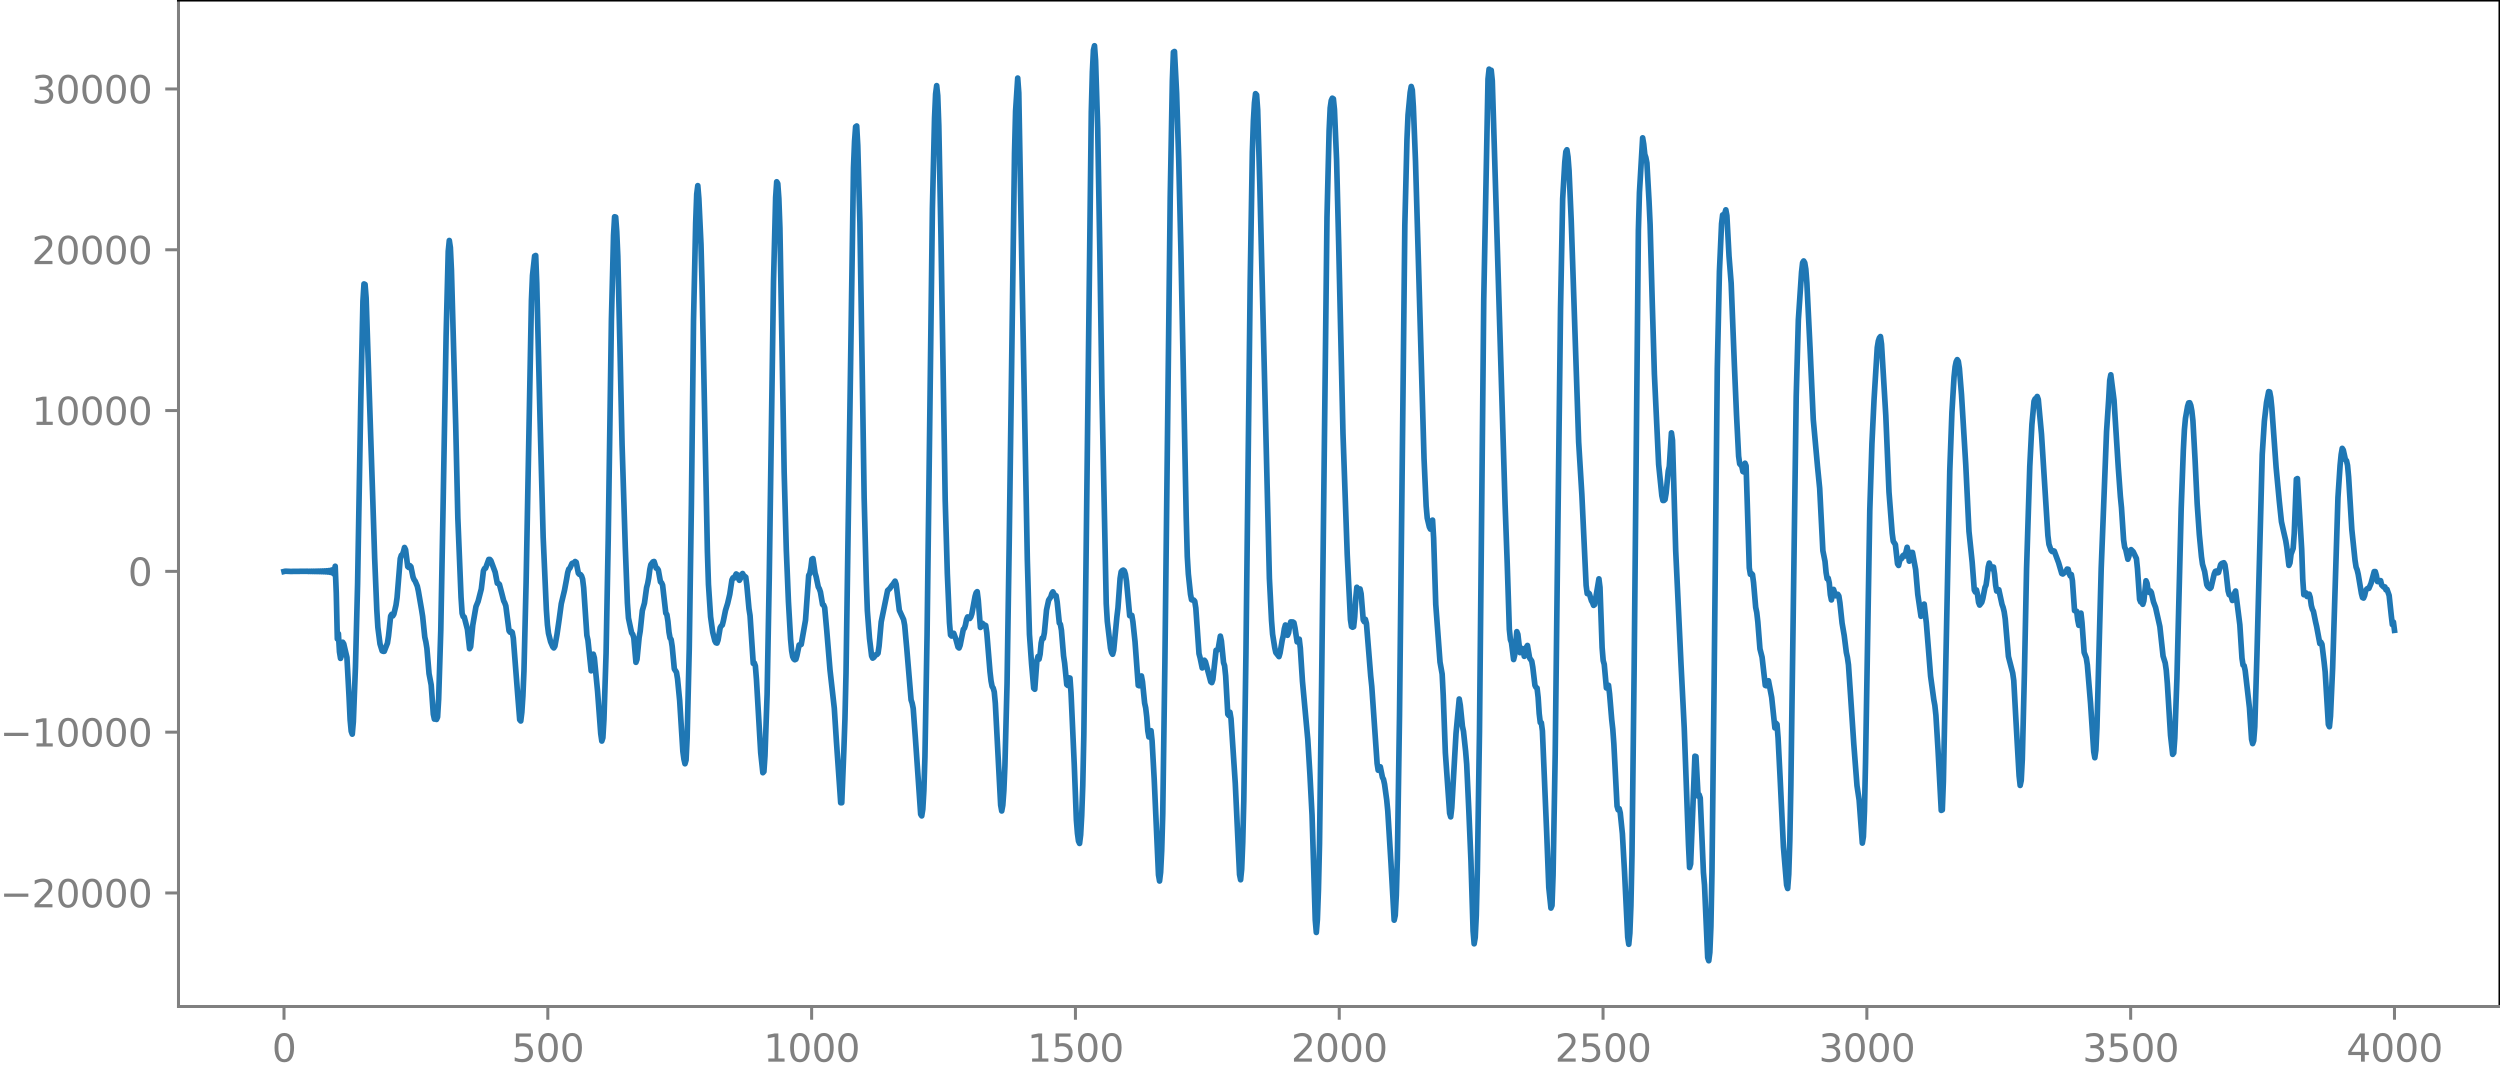 <?xml version="1.0" encoding="utf-8" standalone="no"?>
<!DOCTYPE svg PUBLIC "-//W3C//DTD SVG 1.1//EN"
  "http://www.w3.org/Graphics/SVG/1.1/DTD/svg11.dtd">
<svg xmlns:xlink="http://www.w3.org/1999/xlink" width="660.992pt" height="282.79pt" viewBox="0 0 660.992 282.79" xmlns="http://www.w3.org/2000/svg" version="1.1">
 <defs>
  <style type="text/css">*{stroke-linejoin: round; stroke-linecap: butt}</style>
 </defs>
 <g id="figure_1">
  <g id="patch_1">
   <path d="M -0 282.79 
L 660.992 282.79 
L 660.992 0 
L -0 0 
L -0 282.79 
z
" style="fill: none"/>
  </g>
  <g id="axes_1">
   <g id="patch_2">
    <path d="M 47.192 266.112 
L 660.992 266.112 
L 660.992 0 
L 47.192 0 
L 47.192 266.112 
z
" style="fill: none"/>
   </g>
   <g id="matplotlib.axis_1">
    <g id="xtick_1">
     <g id="line2d_1">
      <defs>
       <path id="mc0dd465ce5" d="M 0 0 
L 0 3.5 
" style="stroke: #808080; stroke-width: 0.8"/>
      </defs>
      <g>
       <use xlink:href="#mc0dd465ce5" x="75.092" y="266.112" style="fill: #808080; stroke: #808080; stroke-width: 0.8"/>
      </g>
     </g>
     <g id="text_1">
      <!-- 0 -->
      <g style="fill: #808080" transform="translate(71.911 280.71) scale(0.1 -0.1)">
       <defs>
        <path id="DejaVuSans-30" d="M 2034 4250 
Q 1547 4250 1301 3770 
Q 1056 3291 1056 2328 
Q 1056 1369 1301 889 
Q 1547 409 2034 409 
Q 2525 409 2770 889 
Q 3016 1369 3016 2328 
Q 3016 3291 2770 3770 
Q 2525 4250 2034 4250 
z
M 2034 4750 
Q 2819 4750 3233 4129 
Q 3647 3509 3647 2328 
Q 3647 1150 3233 529 
Q 2819 -91 2034 -91 
Q 1250 -91 836 529 
Q 422 1150 422 2328 
Q 422 3509 836 4129 
Q 1250 4750 2034 4750 
z
" transform="scale(0.016)"/>
       </defs>
       <use xlink:href="#DejaVuSans-30"/>
      </g>
     </g>
    </g>
    <g id="xtick_2">
     <g id="line2d_2">
      <g>
       <use xlink:href="#mc0dd465ce5" x="144.842" y="266.112" style="fill: #808080; stroke: #808080; stroke-width: 0.8"/>
      </g>
     </g>
     <g id="text_2">
      <!-- 500 -->
      <g style="fill: #808080" transform="translate(135.298 280.71) scale(0.1 -0.1)">
       <defs>
        <path id="DejaVuSans-35" d="M 691 4666 
L 3169 4666 
L 3169 4134 
L 1269 4134 
L 1269 2991 
Q 1406 3038 1543 3061 
Q 1681 3084 1819 3084 
Q 2600 3084 3056 2656 
Q 3513 2228 3513 1497 
Q 3513 744 3044 326 
Q 2575 -91 1722 -91 
Q 1428 -91 1123 -41 
Q 819 9 494 109 
L 494 744 
Q 775 591 1075 516 
Q 1375 441 1709 441 
Q 2250 441 2565 725 
Q 2881 1009 2881 1497 
Q 2881 1984 2565 2268 
Q 2250 2553 1709 2553 
Q 1456 2553 1204 2497 
Q 953 2441 691 2322 
L 691 4666 
z
" transform="scale(0.016)"/>
       </defs>
       <use xlink:href="#DejaVuSans-35"/>
       <use xlink:href="#DejaVuSans-30" x="63.623"/>
       <use xlink:href="#DejaVuSans-30" x="127.246"/>
      </g>
     </g>
    </g>
    <g id="xtick_3">
     <g id="line2d_3">
      <g>
       <use xlink:href="#mc0dd465ce5" x="214.592" y="266.112" style="fill: #808080; stroke: #808080; stroke-width: 0.8"/>
      </g>
     </g>
     <g id="text_3">
      <!-- 1000 -->
      <g style="fill: #808080" transform="translate(201.867 280.71) scale(0.1 -0.1)">
       <defs>
        <path id="DejaVuSans-31" d="M 794 531 
L 1825 531 
L 1825 4091 
L 703 3866 
L 703 4441 
L 1819 4666 
L 2450 4666 
L 2450 531 
L 3481 531 
L 3481 0 
L 794 0 
L 794 531 
z
" transform="scale(0.016)"/>
       </defs>
       <use xlink:href="#DejaVuSans-31"/>
       <use xlink:href="#DejaVuSans-30" x="63.623"/>
       <use xlink:href="#DejaVuSans-30" x="127.246"/>
       <use xlink:href="#DejaVuSans-30" x="190.869"/>
      </g>
     </g>
    </g>
    <g id="xtick_4">
     <g id="line2d_4">
      <g>
       <use xlink:href="#mc0dd465ce5" x="284.342" y="266.112" style="fill: #808080; stroke: #808080; stroke-width: 0.8"/>
      </g>
     </g>
     <g id="text_4">
      <!-- 1500 -->
      <g style="fill: #808080" transform="translate(271.617 280.71) scale(0.1 -0.1)">
       <use xlink:href="#DejaVuSans-31"/>
       <use xlink:href="#DejaVuSans-35" x="63.623"/>
       <use xlink:href="#DejaVuSans-30" x="127.246"/>
       <use xlink:href="#DejaVuSans-30" x="190.869"/>
      </g>
     </g>
    </g>
    <g id="xtick_5">
     <g id="line2d_5">
      <g>
       <use xlink:href="#mc0dd465ce5" x="354.092" y="266.112" style="fill: #808080; stroke: #808080; stroke-width: 0.8"/>
      </g>
     </g>
     <g id="text_5">
      <!-- 2000 -->
      <g style="fill: #808080" transform="translate(341.367 280.71) scale(0.1 -0.1)">
       <defs>
        <path id="DejaVuSans-32" d="M 1228 531 
L 3431 531 
L 3431 0 
L 469 0 
L 469 531 
Q 828 903 1448 1529 
Q 2069 2156 2228 2338 
Q 2531 2678 2651 2914 
Q 2772 3150 2772 3378 
Q 2772 3750 2511 3984 
Q 2250 4219 1831 4219 
Q 1534 4219 1204 4116 
Q 875 4013 500 3803 
L 500 4441 
Q 881 4594 1212 4672 
Q 1544 4750 1819 4750 
Q 2544 4750 2975 4387 
Q 3406 4025 3406 3419 
Q 3406 3131 3298 2873 
Q 3191 2616 2906 2266 
Q 2828 2175 2409 1742 
Q 1991 1309 1228 531 
z
" transform="scale(0.016)"/>
       </defs>
       <use xlink:href="#DejaVuSans-32"/>
       <use xlink:href="#DejaVuSans-30" x="63.623"/>
       <use xlink:href="#DejaVuSans-30" x="127.246"/>
       <use xlink:href="#DejaVuSans-30" x="190.869"/>
      </g>
     </g>
    </g>
    <g id="xtick_6">
     <g id="line2d_6">
      <g>
       <use xlink:href="#mc0dd465ce5" x="423.842" y="266.112" style="fill: #808080; stroke: #808080; stroke-width: 0.8"/>
      </g>
     </g>
     <g id="text_6">
      <!-- 2500 -->
      <g style="fill: #808080" transform="translate(411.117 280.71) scale(0.1 -0.1)">
       <use xlink:href="#DejaVuSans-32"/>
       <use xlink:href="#DejaVuSans-35" x="63.623"/>
       <use xlink:href="#DejaVuSans-30" x="127.246"/>
       <use xlink:href="#DejaVuSans-30" x="190.869"/>
      </g>
     </g>
    </g>
    <g id="xtick_7">
     <g id="line2d_7">
      <g>
       <use xlink:href="#mc0dd465ce5" x="493.592" y="266.112" style="fill: #808080; stroke: #808080; stroke-width: 0.8"/>
      </g>
     </g>
     <g id="text_7">
      <!-- 3000 -->
      <g style="fill: #808080" transform="translate(480.867 280.71) scale(0.1 -0.1)">
       <defs>
        <path id="DejaVuSans-33" d="M 2597 2516 
Q 3050 2419 3304 2112 
Q 3559 1806 3559 1356 
Q 3559 666 3084 287 
Q 2609 -91 1734 -91 
Q 1441 -91 1130 -33 
Q 819 25 488 141 
L 488 750 
Q 750 597 1062 519 
Q 1375 441 1716 441 
Q 2309 441 2620 675 
Q 2931 909 2931 1356 
Q 2931 1769 2642 2001 
Q 2353 2234 1838 2234 
L 1294 2234 
L 1294 2753 
L 1863 2753 
Q 2328 2753 2575 2939 
Q 2822 3125 2822 3475 
Q 2822 3834 2567 4026 
Q 2313 4219 1838 4219 
Q 1578 4219 1281 4162 
Q 984 4106 628 3988 
L 628 4550 
Q 988 4650 1302 4700 
Q 1616 4750 1894 4750 
Q 2613 4750 3031 4423 
Q 3450 4097 3450 3541 
Q 3450 3153 3228 2886 
Q 3006 2619 2597 2516 
z
" transform="scale(0.016)"/>
       </defs>
       <use xlink:href="#DejaVuSans-33"/>
       <use xlink:href="#DejaVuSans-30" x="63.623"/>
       <use xlink:href="#DejaVuSans-30" x="127.246"/>
       <use xlink:href="#DejaVuSans-30" x="190.869"/>
      </g>
     </g>
    </g>
    <g id="xtick_8">
     <g id="line2d_8">
      <g>
       <use xlink:href="#mc0dd465ce5" x="563.342" y="266.112" style="fill: #808080; stroke: #808080; stroke-width: 0.8"/>
      </g>
     </g>
     <g id="text_8">
      <!-- 3500 -->
      <g style="fill: #808080" transform="translate(550.617 280.71) scale(0.1 -0.1)">
       <use xlink:href="#DejaVuSans-33"/>
       <use xlink:href="#DejaVuSans-35" x="63.623"/>
       <use xlink:href="#DejaVuSans-30" x="127.246"/>
       <use xlink:href="#DejaVuSans-30" x="190.869"/>
      </g>
     </g>
    </g>
    <g id="xtick_9">
     <g id="line2d_9">
      <g>
       <use xlink:href="#mc0dd465ce5" x="633.092" y="266.112" style="fill: #808080; stroke: #808080; stroke-width: 0.8"/>
      </g>
     </g>
     <g id="text_9">
      <!-- 4000 -->
      <g style="fill: #808080" transform="translate(620.367 280.71) scale(0.1 -0.1)">
       <defs>
        <path id="DejaVuSans-34" d="M 2419 4116 
L 825 1625 
L 2419 1625 
L 2419 4116 
z
M 2253 4666 
L 3047 4666 
L 3047 1625 
L 3713 1625 
L 3713 1100 
L 3047 1100 
L 3047 0 
L 2419 0 
L 2419 1100 
L 313 1100 
L 313 1709 
L 2253 4666 
z
" transform="scale(0.016)"/>
       </defs>
       <use xlink:href="#DejaVuSans-34"/>
       <use xlink:href="#DejaVuSans-30" x="63.623"/>
       <use xlink:href="#DejaVuSans-30" x="127.246"/>
       <use xlink:href="#DejaVuSans-30" x="190.869"/>
      </g>
     </g>
    </g>
   </g>
   <g id="matplotlib.axis_2">
    <g id="ytick_1">
     <g id="line2d_10">
      <defs>
       <path id="mba91be7b65" d="M 0 0 
L -3.5 0 
" style="stroke: #808080; stroke-width: 0.8"/>
      </defs>
      <g>
       <use xlink:href="#mba91be7b65" x="47.192" y="236.095" style="fill: #808080; stroke: #808080; stroke-width: 0.8"/>
      </g>
     </g>
     <g id="text_10">
      <!-- −20000 -->
      <g style="fill: #808080" transform="translate(0 239.894) scale(0.1 -0.1)">
       <defs>
        <path id="DejaVuSans-2212" d="M 678 2272 
L 4684 2272 
L 4684 1741 
L 678 1741 
L 678 2272 
z
" transform="scale(0.016)"/>
       </defs>
       <use xlink:href="#DejaVuSans-2212"/>
       <use xlink:href="#DejaVuSans-32" x="83.789"/>
       <use xlink:href="#DejaVuSans-30" x="147.412"/>
       <use xlink:href="#DejaVuSans-30" x="211.035"/>
       <use xlink:href="#DejaVuSans-30" x="274.658"/>
       <use xlink:href="#DejaVuSans-30" x="338.281"/>
      </g>
     </g>
    </g>
    <g id="ytick_2">
     <g id="line2d_11">
      <g>
       <use xlink:href="#mba91be7b65" x="47.192" y="193.58" style="fill: #808080; stroke: #808080; stroke-width: 0.8"/>
      </g>
     </g>
     <g id="text_11">
      <!-- −10000 -->
      <g style="fill: #808080" transform="translate(0 197.38) scale(0.1 -0.1)">
       <use xlink:href="#DejaVuSans-2212"/>
       <use xlink:href="#DejaVuSans-31" x="83.789"/>
       <use xlink:href="#DejaVuSans-30" x="147.412"/>
       <use xlink:href="#DejaVuSans-30" x="211.035"/>
       <use xlink:href="#DejaVuSans-30" x="274.658"/>
       <use xlink:href="#DejaVuSans-30" x="338.281"/>
      </g>
     </g>
    </g>
    <g id="ytick_3">
     <g id="line2d_12">
      <g>
       <use xlink:href="#mba91be7b65" x="47.192" y="151.066" style="fill: #808080; stroke: #808080; stroke-width: 0.8"/>
      </g>
     </g>
     <g id="text_12">
      <!-- 0 -->
      <g style="fill: #808080" transform="translate(33.83 154.865) scale(0.1 -0.1)">
       <use xlink:href="#DejaVuSans-30"/>
      </g>
     </g>
    </g>
    <g id="ytick_4">
     <g id="line2d_13">
      <g>
       <use xlink:href="#mba91be7b65" x="47.192" y="108.552" style="fill: #808080; stroke: #808080; stroke-width: 0.8"/>
      </g>
     </g>
     <g id="text_13">
      <!-- 10000 -->
      <g style="fill: #808080" transform="translate(8.38 112.351) scale(0.1 -0.1)">
       <use xlink:href="#DejaVuSans-31"/>
       <use xlink:href="#DejaVuSans-30" x="63.623"/>
       <use xlink:href="#DejaVuSans-30" x="127.246"/>
       <use xlink:href="#DejaVuSans-30" x="190.869"/>
       <use xlink:href="#DejaVuSans-30" x="254.492"/>
      </g>
     </g>
    </g>
    <g id="ytick_5">
     <g id="line2d_14">
      <g>
       <use xlink:href="#mba91be7b65" x="47.192" y="66.038" style="fill: #808080; stroke: #808080; stroke-width: 0.8"/>
      </g>
     </g>
     <g id="text_14">
      <!-- 20000 -->
      <g style="fill: #808080" transform="translate(8.38 69.837) scale(0.1 -0.1)">
       <use xlink:href="#DejaVuSans-32"/>
       <use xlink:href="#DejaVuSans-30" x="63.623"/>
       <use xlink:href="#DejaVuSans-30" x="127.246"/>
       <use xlink:href="#DejaVuSans-30" x="190.869"/>
       <use xlink:href="#DejaVuSans-30" x="254.492"/>
      </g>
     </g>
    </g>
    <g id="ytick_6">
     <g id="line2d_15">
      <g>
       <use xlink:href="#mba91be7b65" x="47.192" y="23.523" style="fill: #808080; stroke: #808080; stroke-width: 0.8"/>
      </g>
     </g>
     <g id="text_15">
      <!-- 30000 -->
      <g style="fill: #808080" transform="translate(8.38 27.323) scale(0.1 -0.1)">
       <use xlink:href="#DejaVuSans-33"/>
       <use xlink:href="#DejaVuSans-30" x="63.623"/>
       <use xlink:href="#DejaVuSans-30" x="127.246"/>
       <use xlink:href="#DejaVuSans-30" x="190.869"/>
       <use xlink:href="#DejaVuSans-30" x="254.492"/>
      </g>
     </g>
    </g>
   </g>
   <g id="line2d_16">
    <path d="M 75.092 151.102 
L 75.374 151.034 
L 75.938 151.042 
L 76.784 151.082 
L 77.912 151.071 
L 81.295 151.04 
L 81.577 151.095 
L 81.859 151.034 
L 82.141 151.102 
L 82.423 151.027 
L 82.705 151.109 
L 82.987 151.019 
L 83.269 151.117 
L 83.551 151.01 
L 83.833 151.127 
L 84.115 150.999 
L 84.397 151.139 
L 84.679 150.986 
L 84.961 151.154 
L 85.243 150.969 
L 85.525 151.174 
L 85.807 150.946 
L 86.089 151.201 
L 86.371 150.914 
L 86.653 151.241 
L 86.935 150.863 
L 87.216 151.306 
L 87.498 150.774 
L 87.78 151.435 
L 88.062 150.573 
L 88.344 151.799 
L 88.626 149.712 
L 88.908 156.822 
L 89.19 168.925 
L 89.472 167.538 
L 89.754 172.344 
L 90.036 174.074 
L 90.318 173.184 
L 90.6 169.799 
L 90.882 170.224 
L 91.728 173.842 
L 92.292 184.358 
L 92.574 190.336 
L 92.856 193.339 
L 93.138 194.108 
L 93.42 190.854 
L 93.984 176.261 
L 94.547 154.405 
L 95.393 105.721 
L 95.957 79.616 
L 96.239 75.072 
L 96.521 75.21 
L 96.803 78.78 
L 98.495 130.007 
L 99.059 147.536 
L 99.623 161.242 
L 99.905 165.855 
L 100.469 170.243 
L 101.033 172.08 
L 101.315 172.219 
L 101.596 172.203 
L 102.442 170.029 
L 102.724 168.161 
L 103.288 162.88 
L 103.57 162.416 
L 103.852 162.848 
L 104.134 162.382 
L 104.698 159.994 
L 104.98 158.019 
L 105.826 147.699 
L 106.108 146.814 
L 106.39 146.611 
L 106.672 145.872 
L 106.954 144.75 
L 107.236 145.339 
L 107.8 149.803 
L 108.082 150.044 
L 108.364 149.543 
L 108.645 149.838 
L 109.209 152.592 
L 109.491 153.275 
L 109.773 153.657 
L 110.337 154.991 
L 110.619 156.291 
L 111.465 161.218 
L 111.747 162.996 
L 112.311 168.458 
L 112.593 169.699 
L 112.875 171.46 
L 113.439 178.123 
L 114.003 181.082 
L 114.567 188.834 
L 114.849 190.128 
L 115.131 189.918 
L 115.413 190.218 
L 115.695 189.578 
L 115.976 184.85 
L 116.54 166.645 
L 117.104 136.504 
L 117.95 88.744 
L 118.514 66.455 
L 118.796 63.581 
L 119.078 65.462 
L 119.36 71.423 
L 120.488 112.463 
L 121.052 136.991 
L 121.898 157.891 
L 122.18 162.149 
L 122.462 163.031 
L 122.744 163.14 
L 123.589 166.414 
L 124.153 171.516 
L 124.435 171.01 
L 124.999 165.297 
L 125.845 160.379 
L 126.409 159.014 
L 127.255 155.713 
L 127.819 150.931 
L 128.101 150.321 
L 128.383 150.229 
L 129.229 147.909 
L 129.511 147.911 
L 129.793 148.244 
L 130.92 151.285 
L 131.484 154.207 
L 131.766 154.246 
L 132.048 154.517 
L 132.612 156.661 
L 133.176 158.869 
L 133.458 159.416 
L 133.74 160.21 
L 134.586 166.791 
L 134.868 167.157 
L 135.15 166.952 
L 135.432 167.177 
L 135.714 168.71 
L 136.842 183.243 
L 137.405 190.287 
L 137.687 190.627 
L 137.969 188.334 
L 138.251 184.033 
L 138.533 177.437 
L 139.097 154.144 
L 140.507 79.43 
L 140.789 72.841 
L 141.353 67.694 
L 141.635 67.553 
L 141.917 74.976 
L 142.763 109.849 
L 143.609 141.967 
L 144.454 161.146 
L 144.736 165.175 
L 145.018 167.45 
L 145.582 169.69 
L 146.146 171.004 
L 146.428 171.31 
L 146.71 170.859 
L 147.274 167.717 
L 147.838 163.808 
L 148.402 159.616 
L 149.248 156.086 
L 149.812 153.079 
L 150.094 151.408 
L 150.376 150.467 
L 150.658 150.246 
L 151.222 148.994 
L 151.504 148.859 
L 151.785 148.904 
L 152.067 148.462 
L 152.349 148.668 
L 152.913 151.554 
L 153.195 151.867 
L 153.477 151.905 
L 153.759 152.274 
L 154.041 153.129 
L 154.323 155.439 
L 155.169 167.999 
L 155.451 169.249 
L 156.297 177.363 
L 156.861 172.956 
L 157.143 173.945 
L 157.989 182.715 
L 158.834 194.009 
L 159.116 195.932 
L 159.398 195.058 
L 159.68 190.209 
L 160.244 172.749 
L 160.808 142.776 
L 161.654 84.626 
L 162.218 62.201 
L 162.5 57.314 
L 162.782 57.398 
L 163.064 61.212 
L 163.346 67.776 
L 163.91 91.504 
L 164.474 117.572 
L 165.32 144.56 
L 165.883 159.377 
L 166.165 163.404 
L 166.729 166.104 
L 167.011 167.371 
L 167.293 167.714 
L 167.575 168.641 
L 168.139 175.116 
L 168.421 174.331 
L 168.985 168.549 
L 169.267 166.881 
L 169.831 161.445 
L 170.395 159.454 
L 170.959 155.343 
L 171.241 154.296 
L 171.523 152.77 
L 171.805 150.565 
L 172.087 149.272 
L 172.651 148.542 
L 172.933 148.455 
L 173.496 150.221 
L 173.778 150.286 
L 174.06 150.705 
L 174.624 153.835 
L 174.906 154.057 
L 175.188 154.702 
L 176.034 162.122 
L 176.316 162.468 
L 176.598 164.286 
L 176.88 167.138 
L 177.162 168.692 
L 177.444 169.074 
L 177.726 170.923 
L 178.29 176.878 
L 178.854 177.746 
L 179.136 179.461 
L 179.7 185.232 
L 180.545 198.66 
L 180.827 200.725 
L 181.109 201.936 
L 181.391 200.96 
L 181.673 195.148 
L 182.237 171.493 
L 182.801 133.422 
L 183.365 84.662 
L 183.929 59.006 
L 184.211 51.31 
L 184.493 49.082 
L 184.775 52.514 
L 185.339 64.577 
L 185.621 75.398 
L 187.031 145.736 
L 187.313 154.495 
L 187.876 163.074 
L 188.44 167.158 
L 189.004 169.436 
L 189.286 169.937 
L 189.568 170.033 
L 189.85 169.239 
L 190.414 165.956 
L 190.696 165.493 
L 190.978 165.256 
L 191.26 164.125 
L 191.824 161.36 
L 192.388 159.537 
L 192.952 157.119 
L 193.516 153.331 
L 193.798 152.773 
L 194.08 152.846 
L 194.643 151.752 
L 194.925 151.954 
L 195.207 152.884 
L 195.489 153.43 
L 195.771 152.956 
L 196.053 151.927 
L 196.335 151.634 
L 196.617 152.155 
L 197.181 152.597 
L 197.463 154.813 
L 198.027 160.944 
L 198.309 162.752 
L 199.155 175.402 
L 199.437 175.281 
L 199.719 176.078 
L 200.001 179.63 
L 201.129 199.04 
L 201.692 204.302 
L 201.974 203.994 
L 202.256 199.836 
L 202.82 183.617 
L 203.384 152.881 
L 204.512 74.512 
L 205.076 52.223 
L 205.358 48.057 
L 205.64 48.519 
L 205.922 52.443 
L 206.204 60.288 
L 206.768 91.84 
L 207.332 124.861 
L 207.896 145.415 
L 208.46 159.061 
L 209.023 168.948 
L 209.305 172.055 
L 209.587 173.615 
L 209.869 174.222 
L 210.151 174.434 
L 210.433 174.297 
L 210.715 173.317 
L 211.279 170.527 
L 211.561 170.522 
L 211.843 170.381 
L 212.971 164.001 
L 213.817 152.104 
L 214.099 151.669 
L 214.381 150.21 
L 214.663 147.865 
L 214.945 147.685 
L 215.509 151.518 
L 215.791 152.503 
L 216.354 155.188 
L 216.636 155.681 
L 216.918 156.51 
L 217.482 159.822 
L 217.764 159.97 
L 218.046 160.681 
L 218.61 166.945 
L 219.456 177.187 
L 220.584 187.241 
L 221.148 196.074 
L 221.994 208.152 
L 222.276 212.249 
L 222.558 212.243 
L 223.121 198.11 
L 223.403 190.053 
L 223.685 177.941 
L 225.659 44.392 
L 225.941 37.355 
L 226.223 33.516 
L 226.505 33.306 
L 226.787 38.415 
L 227.351 58.814 
L 227.915 94.519 
L 228.479 131.612 
L 229.043 153.541 
L 229.325 161.444 
L 229.889 168.77 
L 230.452 173.431 
L 230.734 174.009 
L 231.016 173.83 
L 231.58 173.1 
L 231.862 173.048 
L 232.144 172.726 
L 232.426 170.788 
L 232.99 164.42 
L 234.682 156.117 
L 235.246 155.615 
L 235.81 154.801 
L 236.092 154.496 
L 236.656 153.652 
L 236.938 154.458 
L 237.783 161.357 
L 238.911 163.827 
L 239.193 165.326 
L 239.757 171.595 
L 240.885 185.048 
L 241.167 185.891 
L 241.449 187.303 
L 242.013 194.988 
L 243.423 215.295 
L 243.705 215.723 
L 243.987 213.938 
L 244.269 209.048 
L 244.55 200.068 
L 245.114 167.817 
L 246.524 55.108 
L 247.088 31.212 
L 247.37 24.854 
L 247.652 22.642 
L 247.934 25.295 
L 248.216 33.259 
L 248.78 62.129 
L 249.908 132.186 
L 250.472 151.673 
L 251.036 164.646 
L 251.318 167.878 
L 251.6 168.167 
L 251.881 167.425 
L 252.163 167.44 
L 252.727 168.988 
L 253.291 171.076 
L 253.573 171.328 
L 253.855 170.623 
L 254.701 166.388 
L 254.983 166.125 
L 255.265 165.245 
L 255.547 163.783 
L 255.829 163.111 
L 256.111 163.412 
L 256.393 163.53 
L 256.675 163.128 
L 256.957 162.275 
L 257.803 157.679 
L 258.085 156.725 
L 258.367 156.434 
L 258.649 158.682 
L 259.212 165.891 
L 259.494 165.583 
L 259.776 164.815 
L 260.058 165.138 
L 260.622 165.374 
L 260.904 167.289 
L 261.75 177.599 
L 262.032 180.054 
L 262.314 181.495 
L 262.596 181.926 
L 262.878 182.927 
L 263.16 185.95 
L 264.006 202.19 
L 264.57 212.866 
L 264.852 214.419 
L 265.134 212.897 
L 265.416 209.048 
L 265.698 202.422 
L 266.261 180.747 
L 266.825 144.009 
L 268.235 40.445 
L 268.517 29.371 
L 269.081 20.64 
L 269.363 24.572 
L 270.209 72.045 
L 271.619 147.858 
L 272.183 167.708 
L 272.747 175.576 
L 273.31 181.968 
L 273.592 182.239 
L 274.156 174.632 
L 274.438 173.57 
L 274.72 174.283 
L 275.002 172.961 
L 275.284 170.011 
L 275.566 168.7 
L 275.848 168.797 
L 276.13 167.31 
L 276.694 161.285 
L 277.258 158.677 
L 277.822 157.824 
L 278.104 156.917 
L 278.386 156.48 
L 278.95 157.551 
L 279.232 157.509 
L 279.514 159.172 
L 280.078 164.724 
L 280.359 165.053 
L 280.641 166.644 
L 281.205 173.432 
L 281.487 175.324 
L 282.051 181.012 
L 282.333 181.242 
L 282.615 179.219 
L 282.897 179.272 
L 283.179 183.275 
L 284.025 202.065 
L 284.589 216.784 
L 284.871 220.317 
L 285.153 222.395 
L 285.435 223.004 
L 285.717 220.722 
L 285.999 215.636 
L 286.281 207.682 
L 286.563 194.361 
L 287.127 149.926 
L 288.536 29.543 
L 288.818 19 
L 289.1 13.246 
L 289.382 12.096 
L 289.664 15.955 
L 290.228 33.911 
L 290.792 66.551 
L 291.356 104.195 
L 292.484 159.567 
L 292.766 164.265 
L 293.612 171.405 
L 293.894 172.524 
L 294.176 172.988 
L 294.458 171.908 
L 295.303 163.086 
L 295.585 160.739 
L 296.149 152.925 
L 296.431 151.18 
L 296.713 150.852 
L 296.995 150.73 
L 297.277 150.95 
L 297.559 151.842 
L 297.841 153.695 
L 298.687 162.789 
L 298.969 162.632 
L 299.251 162.698 
L 299.533 164.375 
L 300.097 169.661 
L 300.943 181.212 
L 301.225 181.32 
L 301.507 179.692 
L 301.788 178.722 
L 302.07 180.249 
L 302.634 185.892 
L 302.916 187.162 
L 303.198 189.596 
L 303.48 193.236 
L 303.762 194.855 
L 304.044 193.679 
L 304.326 193.195 
L 304.608 195.919 
L 305.172 206.113 
L 306.3 231.314 
L 306.582 232.94 
L 306.864 230.623 
L 307.146 224.968 
L 307.428 215.139 
L 307.992 175.218 
L 309.401 52.244 
L 309.965 21.363 
L 310.247 13.788 
L 310.529 13.616 
L 311.093 24.669 
L 311.657 42.477 
L 312.221 65.88 
L 313.631 136.745 
L 313.913 147.107 
L 314.195 151.765 
L 314.759 157.108 
L 315.041 158.566 
L 315.323 158.672 
L 315.605 158.649 
L 315.887 158.988 
L 316.168 160.758 
L 317.014 172.833 
L 317.296 173.886 
L 317.86 176.601 
L 318.424 174.559 
L 318.706 174.949 
L 320.116 180.255 
L 320.398 180.482 
L 320.68 179.642 
L 321.526 171.925 
L 321.808 171.938 
L 322.09 171.534 
L 322.654 168.188 
L 322.936 169.482 
L 323.499 175.195 
L 323.781 176.021 
L 324.063 178.739 
L 324.627 188.836 
L 324.909 189.184 
L 325.191 188.307 
L 325.473 190.029 
L 326.601 207.118 
L 327.729 231.221 
L 328.011 232.609 
L 328.293 229.794 
L 328.575 222.724 
L 328.857 211.603 
L 329.421 172.974 
L 330.548 74.535 
L 331.112 40.293 
L 331.394 31.943 
L 331.676 27.149 
L 331.958 24.767 
L 332.24 25.09 
L 332.522 29.042 
L 333.086 48.629 
L 335.624 152.911 
L 336.188 164.068 
L 336.47 167.672 
L 337.034 171.242 
L 337.316 172.53 
L 338.161 173.607 
L 338.443 172.645 
L 339.007 169.274 
L 339.289 168.115 
L 339.571 166.243 
L 339.853 165.245 
L 340.417 167.965 
L 340.699 167.293 
L 340.981 165.416 
L 341.263 164.431 
L 341.827 164.445 
L 342.109 164.645 
L 342.391 166.007 
L 342.955 169.715 
L 343.519 168.991 
L 343.801 171.361 
L 344.365 180.129 
L 345.774 195.499 
L 346.338 204.794 
L 346.902 215.53 
L 347.466 233.865 
L 347.748 243.193 
L 348.03 246.536 
L 348.312 243.089 
L 348.594 235.257 
L 348.876 223.087 
L 349.44 179.923 
L 350.85 57.452 
L 351.414 34.534 
L 351.696 28.548 
L 351.977 26.578 
L 352.259 25.961 
L 352.541 26.14 
L 352.823 28.934 
L 353.387 42.22 
L 353.951 64.791 
L 355.079 114.605 
L 356.207 146.708 
L 357.053 163.823 
L 357.335 165.666 
L 357.617 165.842 
L 357.899 165.693 
L 358.181 163.053 
L 358.463 158.123 
L 358.745 155.269 
L 359.308 156.318 
L 359.59 155.714 
L 359.872 156.972 
L 360.436 163.931 
L 360.718 164.381 
L 361 163.755 
L 361.282 164.828 
L 362.41 178.769 
L 362.692 181.496 
L 364.102 201.851 
L 364.384 203.651 
L 364.666 202.815 
L 364.948 202.738 
L 365.512 205.521 
L 365.794 206.056 
L 366.076 207.352 
L 366.639 211.482 
L 366.921 214.397 
L 367.767 228.104 
L 368.613 243.292 
L 368.895 242.032 
L 369.177 236.754 
L 369.459 226.97 
L 370.023 189.379 
L 371.433 59.486 
L 371.997 36.815 
L 372.279 30.406 
L 372.843 24.441 
L 373.125 22.863 
L 373.406 23.813 
L 373.688 28.255 
L 374.252 42.559 
L 375.098 71.716 
L 376.508 121.201 
L 377.072 133.772 
L 377.354 136.958 
L 377.918 139.343 
L 378.2 139.902 
L 378.482 138.316 
L 378.764 137.514 
L 379.046 142.265 
L 379.61 159.826 
L 380.737 175.059 
L 381.301 178.229 
L 381.583 183.78 
L 382.147 199.021 
L 383.275 215.01 
L 383.557 215.98 
L 383.839 213.606 
L 384.967 193.905 
L 385.813 184.813 
L 386.095 186.45 
L 386.659 192.03 
L 386.941 193.36 
L 387.505 198.641 
L 387.786 202.089 
L 388.35 214.264 
L 388.914 227.617 
L 389.478 246.133 
L 389.76 249.539 
L 390.042 247.863 
L 390.324 242.097 
L 390.606 230.517 
L 391.17 193.513 
L 391.734 136.494 
L 392.298 79.282 
L 393.426 20.896 
L 393.708 18.281 
L 393.99 18.55 
L 394.272 18.575 
L 394.554 21.325 
L 395.117 39.665 
L 397.937 133.265 
L 398.501 148.884 
L 399.065 166.413 
L 399.347 169.127 
L 399.629 169.883 
L 400.193 174.379 
L 400.475 173.244 
L 401.039 167.006 
L 401.321 167.714 
L 401.885 172.557 
L 402.166 172.426 
L 402.448 171.452 
L 402.73 172.066 
L 403.012 173.53 
L 403.294 173.087 
L 403.576 171.102 
L 403.858 170.657 
L 404.422 173.962 
L 404.986 174.789 
L 405.268 176.434 
L 405.832 181.207 
L 406.114 181.748 
L 406.396 181.926 
L 406.678 184.399 
L 406.96 188.686 
L 407.242 191.049 
L 407.524 191.084 
L 407.806 193.258 
L 408.934 220.092 
L 409.497 234.667 
L 410.061 240.09 
L 410.343 239.412 
L 410.625 231.429 
L 411.189 199.51 
L 411.753 151.45 
L 412.599 81.584 
L 413.163 52.606 
L 413.727 42.831 
L 414.009 40.085 
L 414.291 39.597 
L 414.573 41.459 
L 414.855 45.142 
L 415.419 58.103 
L 417.392 116.887 
L 418.238 130.755 
L 419.366 154.78 
L 419.648 156.947 
L 419.93 156.725 
L 420.212 156.975 
L 420.776 158.841 
L 421.058 159.32 
L 421.34 160.058 
L 421.622 159.843 
L 422.75 153.047 
L 423.032 155.317 
L 423.595 171.224 
L 423.877 174.66 
L 424.159 175.641 
L 424.723 181.893 
L 425.005 181.86 
L 425.287 181.183 
L 425.569 183.495 
L 426.133 190.266 
L 426.415 192.794 
L 426.697 196.673 
L 427.543 213.132 
L 427.825 214.114 
L 428.107 213.811 
L 428.389 214.925 
L 428.953 220.411 
L 429.517 230.485 
L 430.363 247.803 
L 430.644 249.666 
L 430.926 246.733 
L 431.208 239.436 
L 431.49 226.094 
L 432.054 177.575 
L 433.182 60.968 
L 433.464 50.882 
L 434.31 36.445 
L 434.592 38.107 
L 434.874 40.81 
L 435.156 41.654 
L 435.438 43.104 
L 436.002 53.194 
L 436.284 59.387 
L 436.848 79.829 
L 437.412 98.869 
L 438.539 122.793 
L 439.385 131.068 
L 439.667 132.327 
L 439.949 132.318 
L 440.231 132.063 
L 440.513 130.374 
L 441.077 124.555 
L 441.359 123.334 
L 441.923 114.443 
L 442.205 116.431 
L 443.051 145.649 
L 444.461 175.733 
L 445.024 186.843 
L 445.306 192.493 
L 446.434 223.43 
L 446.716 229.376 
L 446.998 228.423 
L 448.126 199.933 
L 448.408 200.029 
L 448.972 210.496 
L 449.254 210.132 
L 449.536 210.979 
L 450.382 230.68 
L 450.664 233.992 
L 451.51 253.19 
L 451.792 254.016 
L 452.073 251.831 
L 452.355 245.035 
L 452.637 230.682 
L 453.201 181.069 
L 454.047 97.475 
L 454.611 71.738 
L 455.175 59.145 
L 455.457 56.832 
L 455.739 56.737 
L 456.021 56.407 
L 456.303 55.478 
L 456.585 57.045 
L 457.149 67.729 
L 457.713 74.862 
L 458.559 96.374 
L 459.123 109.579 
L 459.686 120.628 
L 459.968 122.636 
L 460.532 123.275 
L 460.814 124.671 
L 461.096 124.803 
L 461.378 122.469 
L 461.66 123.169 
L 462.506 150.149 
L 462.788 151.845 
L 463.07 151.625 
L 463.352 151.926 
L 463.634 154.054 
L 464.198 160.596 
L 464.48 161.943 
L 464.762 164.417 
L 465.326 171.569 
L 465.89 173.763 
L 466.735 181.219 
L 467.017 181.319 
L 467.299 180.145 
L 467.581 179.985 
L 468.427 184.392 
L 469.273 192.458 
L 469.555 191.197 
L 469.837 191.521 
L 470.119 195.128 
L 470.683 206.248 
L 471.529 223.878 
L 472.375 234.001 
L 472.657 234.915 
L 472.939 231.176 
L 473.221 222.263 
L 473.502 207.589 
L 474.912 104.774 
L 475.476 84.615 
L 476.322 71.957 
L 476.604 69.445 
L 476.886 68.997 
L 477.168 69.484 
L 477.45 71.165 
L 477.732 74.836 
L 478.578 92.199 
L 479.424 110.927 
L 480.552 123.378 
L 481.115 129.104 
L 481.961 145.599 
L 482.525 148.419 
L 482.807 151.347 
L 483.089 153.015 
L 483.371 152.867 
L 483.653 154.121 
L 483.935 157.243 
L 484.217 158.621 
L 484.781 155.838 
L 485.345 157.529 
L 485.627 157.457 
L 485.909 157.13 
L 486.191 157.586 
L 486.473 159.407 
L 487.037 164.728 
L 487.601 168.022 
L 488.164 172.501 
L 488.446 173.795 
L 488.728 175.787 
L 489.292 184.058 
L 490.138 196.768 
L 490.984 207.74 
L 491.548 211.532 
L 492.394 222.915 
L 492.676 221.216 
L 492.958 214.344 
L 493.24 201.57 
L 494.368 134.831 
L 494.932 117.266 
L 495.495 105.623 
L 496.341 91.886 
L 496.623 90.166 
L 496.905 89.333 
L 497.187 88.982 
L 497.469 90.989 
L 498.597 109.872 
L 499.443 130.081 
L 500.289 141.003 
L 500.571 143.117 
L 501.135 143.967 
L 501.699 149.079 
L 501.981 149.504 
L 502.262 148.321 
L 502.544 147.781 
L 502.826 147.645 
L 503.108 146.932 
L 503.39 146.717 
L 503.672 147.023 
L 504.236 144.703 
L 504.518 145.936 
L 504.8 148.375 
L 505.082 148.131 
L 505.364 146.075 
L 505.646 146.056 
L 506.492 150.608 
L 507.056 157.168 
L 507.902 162.948 
L 508.184 162.424 
L 508.466 160.203 
L 508.748 159.72 
L 509.311 164.666 
L 509.875 171.65 
L 510.439 178.746 
L 511.285 184.958 
L 511.567 186.499 
L 511.849 189.135 
L 512.413 198.352 
L 513.259 214.267 
L 513.541 214.128 
L 513.823 206.585 
L 515.515 124.436 
L 516.079 109.024 
L 516.642 99.687 
L 516.924 96.978 
L 517.206 95.63 
L 517.488 95.087 
L 517.77 95.514 
L 518.052 97.376 
L 518.616 104.343 
L 519.744 122.96 
L 520.59 140.489 
L 521.154 145.915 
L 521.436 148.656 
L 522 156.033 
L 522.282 156.536 
L 522.564 155.98 
L 522.846 157.15 
L 523.128 159.283 
L 523.41 159.982 
L 523.973 159.253 
L 524.255 158.252 
L 524.819 155.329 
L 525.101 154.689 
L 525.383 152.755 
L 525.665 149.981 
L 525.947 148.874 
L 526.511 150.346 
L 526.793 149.924 
L 527.075 149.932 
L 527.357 151.804 
L 527.639 154.72 
L 527.921 156.276 
L 528.203 156.011 
L 528.485 155.916 
L 529.331 159.821 
L 529.613 160.595 
L 529.895 161.742 
L 530.177 163.646 
L 531.022 173.568 
L 532.15 177.947 
L 532.432 179.95 
L 532.996 190.247 
L 533.842 205.098 
L 534.124 207.665 
L 534.406 206.358 
L 534.688 200.792 
L 535.252 177.93 
L 535.816 150.387 
L 536.662 123.355 
L 537.226 112.284 
L 537.79 106.087 
L 538.071 105.455 
L 538.353 105.313 
L 538.635 104.828 
L 538.917 105.625 
L 539.763 114.76 
L 541.455 141.581 
L 541.737 143.907 
L 542.301 145.528 
L 542.583 145.822 
L 542.865 145.619 
L 543.147 145.715 
L 544.275 148.758 
L 545.12 151.637 
L 545.402 151.766 
L 545.966 151.265 
L 546.248 151.075 
L 546.53 150.465 
L 546.812 150.511 
L 547.094 151.665 
L 547.376 152.283 
L 547.658 151.917 
L 547.94 153.56 
L 548.504 161.449 
L 549.068 161.624 
L 549.35 163.95 
L 549.632 165.332 
L 550.196 162.103 
L 550.478 164.652 
L 551.042 172.502 
L 551.606 173.967 
L 551.888 175.816 
L 552.733 185.96 
L 553.579 198.757 
L 553.861 200.339 
L 554.143 198.32 
L 554.425 192.441 
L 554.989 171.337 
L 555.553 150.242 
L 556.963 114.114 
L 557.527 105.592 
L 557.809 100.55 
L 558.091 99.092 
L 558.937 105.75 
L 560.064 123.571 
L 560.628 131.332 
L 560.91 134.206 
L 561.474 142.755 
L 561.756 144.68 
L 562.038 145.288 
L 562.602 147.862 
L 562.884 147.066 
L 563.166 145.711 
L 563.448 145.32 
L 564.012 145.88 
L 564.858 147.661 
L 565.14 150.38 
L 565.704 158.485 
L 565.986 159.169 
L 566.268 159.194 
L 566.549 159.777 
L 566.831 158.846 
L 567.395 153.55 
L 567.677 154.226 
L 567.959 156.046 
L 568.241 156.64 
L 568.523 156.243 
L 568.805 156.629 
L 569.369 159.11 
L 569.933 160.622 
L 571.061 165.674 
L 571.907 173.465 
L 572.471 175.275 
L 572.753 177.215 
L 573.035 180.7 
L 573.88 194.411 
L 574.444 199.452 
L 574.726 199.061 
L 575.008 195.112 
L 575.572 179.327 
L 576.7 134.463 
L 577.264 119.108 
L 577.546 113.66 
L 577.828 110.624 
L 578.392 107.421 
L 578.674 106.524 
L 578.956 106.485 
L 579.238 107.193 
L 579.52 108.688 
L 579.802 111.259 
L 580.366 121.541 
L 580.929 133.231 
L 581.493 141.308 
L 582.057 147.19 
L 582.339 149.192 
L 582.903 151.11 
L 583.467 154.597 
L 583.749 155.133 
L 584.313 155.603 
L 584.595 155.323 
L 585.441 151.72 
L 585.723 151.076 
L 586.005 150.967 
L 586.287 151.458 
L 586.569 151.367 
L 587.133 149.272 
L 587.415 148.981 
L 587.978 148.783 
L 588.26 149.323 
L 588.542 151.18 
L 589.106 156.23 
L 589.388 157.24 
L 589.67 157.354 
L 589.952 157.795 
L 590.234 158.762 
L 590.516 158.469 
L 590.798 156.831 
L 591.08 156.264 
L 592.208 165.206 
L 592.772 174.018 
L 593.054 175.847 
L 593.336 175.995 
L 593.618 177.277 
L 594.746 187.124 
L 595.309 195.462 
L 595.591 196.61 
L 595.873 195.816 
L 596.155 192.18 
L 596.719 173.441 
L 598.129 120.174 
L 598.693 111.327 
L 599.257 106.415 
L 599.821 103.541 
L 600.103 103.625 
L 600.385 105.103 
L 600.667 107.889 
L 601.795 123.555 
L 602.64 132.538 
L 603.204 137.94 
L 603.768 140.469 
L 604.332 142.92 
L 604.614 144.668 
L 605.178 149.488 
L 605.46 148.833 
L 605.742 146.525 
L 606.306 144.978 
L 606.588 141.078 
L 607.152 126.686 
L 607.434 126.538 
L 608.562 145.277 
L 608.844 153.16 
L 609.126 157.239 
L 609.407 157.125 
L 609.689 156.765 
L 609.971 157.71 
L 610.253 157.666 
L 610.535 157.091 
L 610.817 157.967 
L 611.099 160.045 
L 611.381 161.09 
L 611.663 161.634 
L 612.227 164.408 
L 612.509 165.633 
L 613.355 170.156 
L 613.637 169.782 
L 613.919 170.34 
L 614.483 175.023 
L 614.765 177.633 
L 615.611 191.554 
L 615.893 192.148 
L 616.175 189.324 
L 616.738 176.697 
L 618.148 131.514 
L 618.712 123.021 
L 618.994 120.187 
L 619.276 118.547 
L 619.558 118.992 
L 620.122 121.554 
L 620.404 121.789 
L 620.686 123.05 
L 620.968 126.119 
L 621.814 139.996 
L 622.66 148.13 
L 622.942 149.943 
L 623.224 150.663 
L 623.506 151.864 
L 624.351 156.905 
L 624.633 157.989 
L 624.915 158.129 
L 625.197 157.472 
L 625.479 156.203 
L 625.761 155.749 
L 626.043 155.549 
L 626.325 155.565 
L 626.889 154.24 
L 627.735 151.125 
L 628.017 151.128 
L 628.299 152.107 
L 628.581 153.747 
L 628.863 153.795 
L 629.145 153.511 
L 629.427 153.52 
L 629.709 154.684 
L 630.273 155.236 
L 630.555 155.173 
L 630.837 155.953 
L 631.118 155.825 
L 631.682 157.446 
L 632.246 162.747 
L 632.528 165.138 
L 632.81 164.465 
L 633.092 166.654 
L 633.092 166.654 
" clip-path="url(#pd5233e5771)" style="fill: none; stroke: #1f77b4; stroke-width: 1.5; stroke-linecap: square"/>
   </g>
   <g id="patch_3">
    <path d="M 47.192 266.112 
L 47.192 0 
" style="fill: none; stroke: #808080; stroke-width: 0.8; stroke-linejoin: miter; stroke-linecap: square"/>
   </g>
   <g id="patch_4">
    <path d="M 660.992 266.112 
L 660.992 0 
" style="fill: none; stroke: #000000; stroke-width: 0.8; stroke-linejoin: miter; stroke-linecap: square"/>
   </g>
   <g id="patch_5">
    <path d="M 47.192 266.112 
L 660.992 266.112 
" style="fill: none; stroke: #808080; stroke-width: 0.8; stroke-linejoin: miter; stroke-linecap: square"/>
   </g>
   <g id="patch_6">
    <path d="M 47.192 0 
L 660.992 0 
" style="fill: none; stroke: #000000; stroke-width: 0.8; stroke-linejoin: miter; stroke-linecap: square"/>
   </g>
  </g>
 </g>
 <defs>
  <clipPath id="pd5233e5771">
   <rect x="47.192" y="0" width="613.8" height="266.112"/>
  </clipPath>
 </defs>
</svg>
